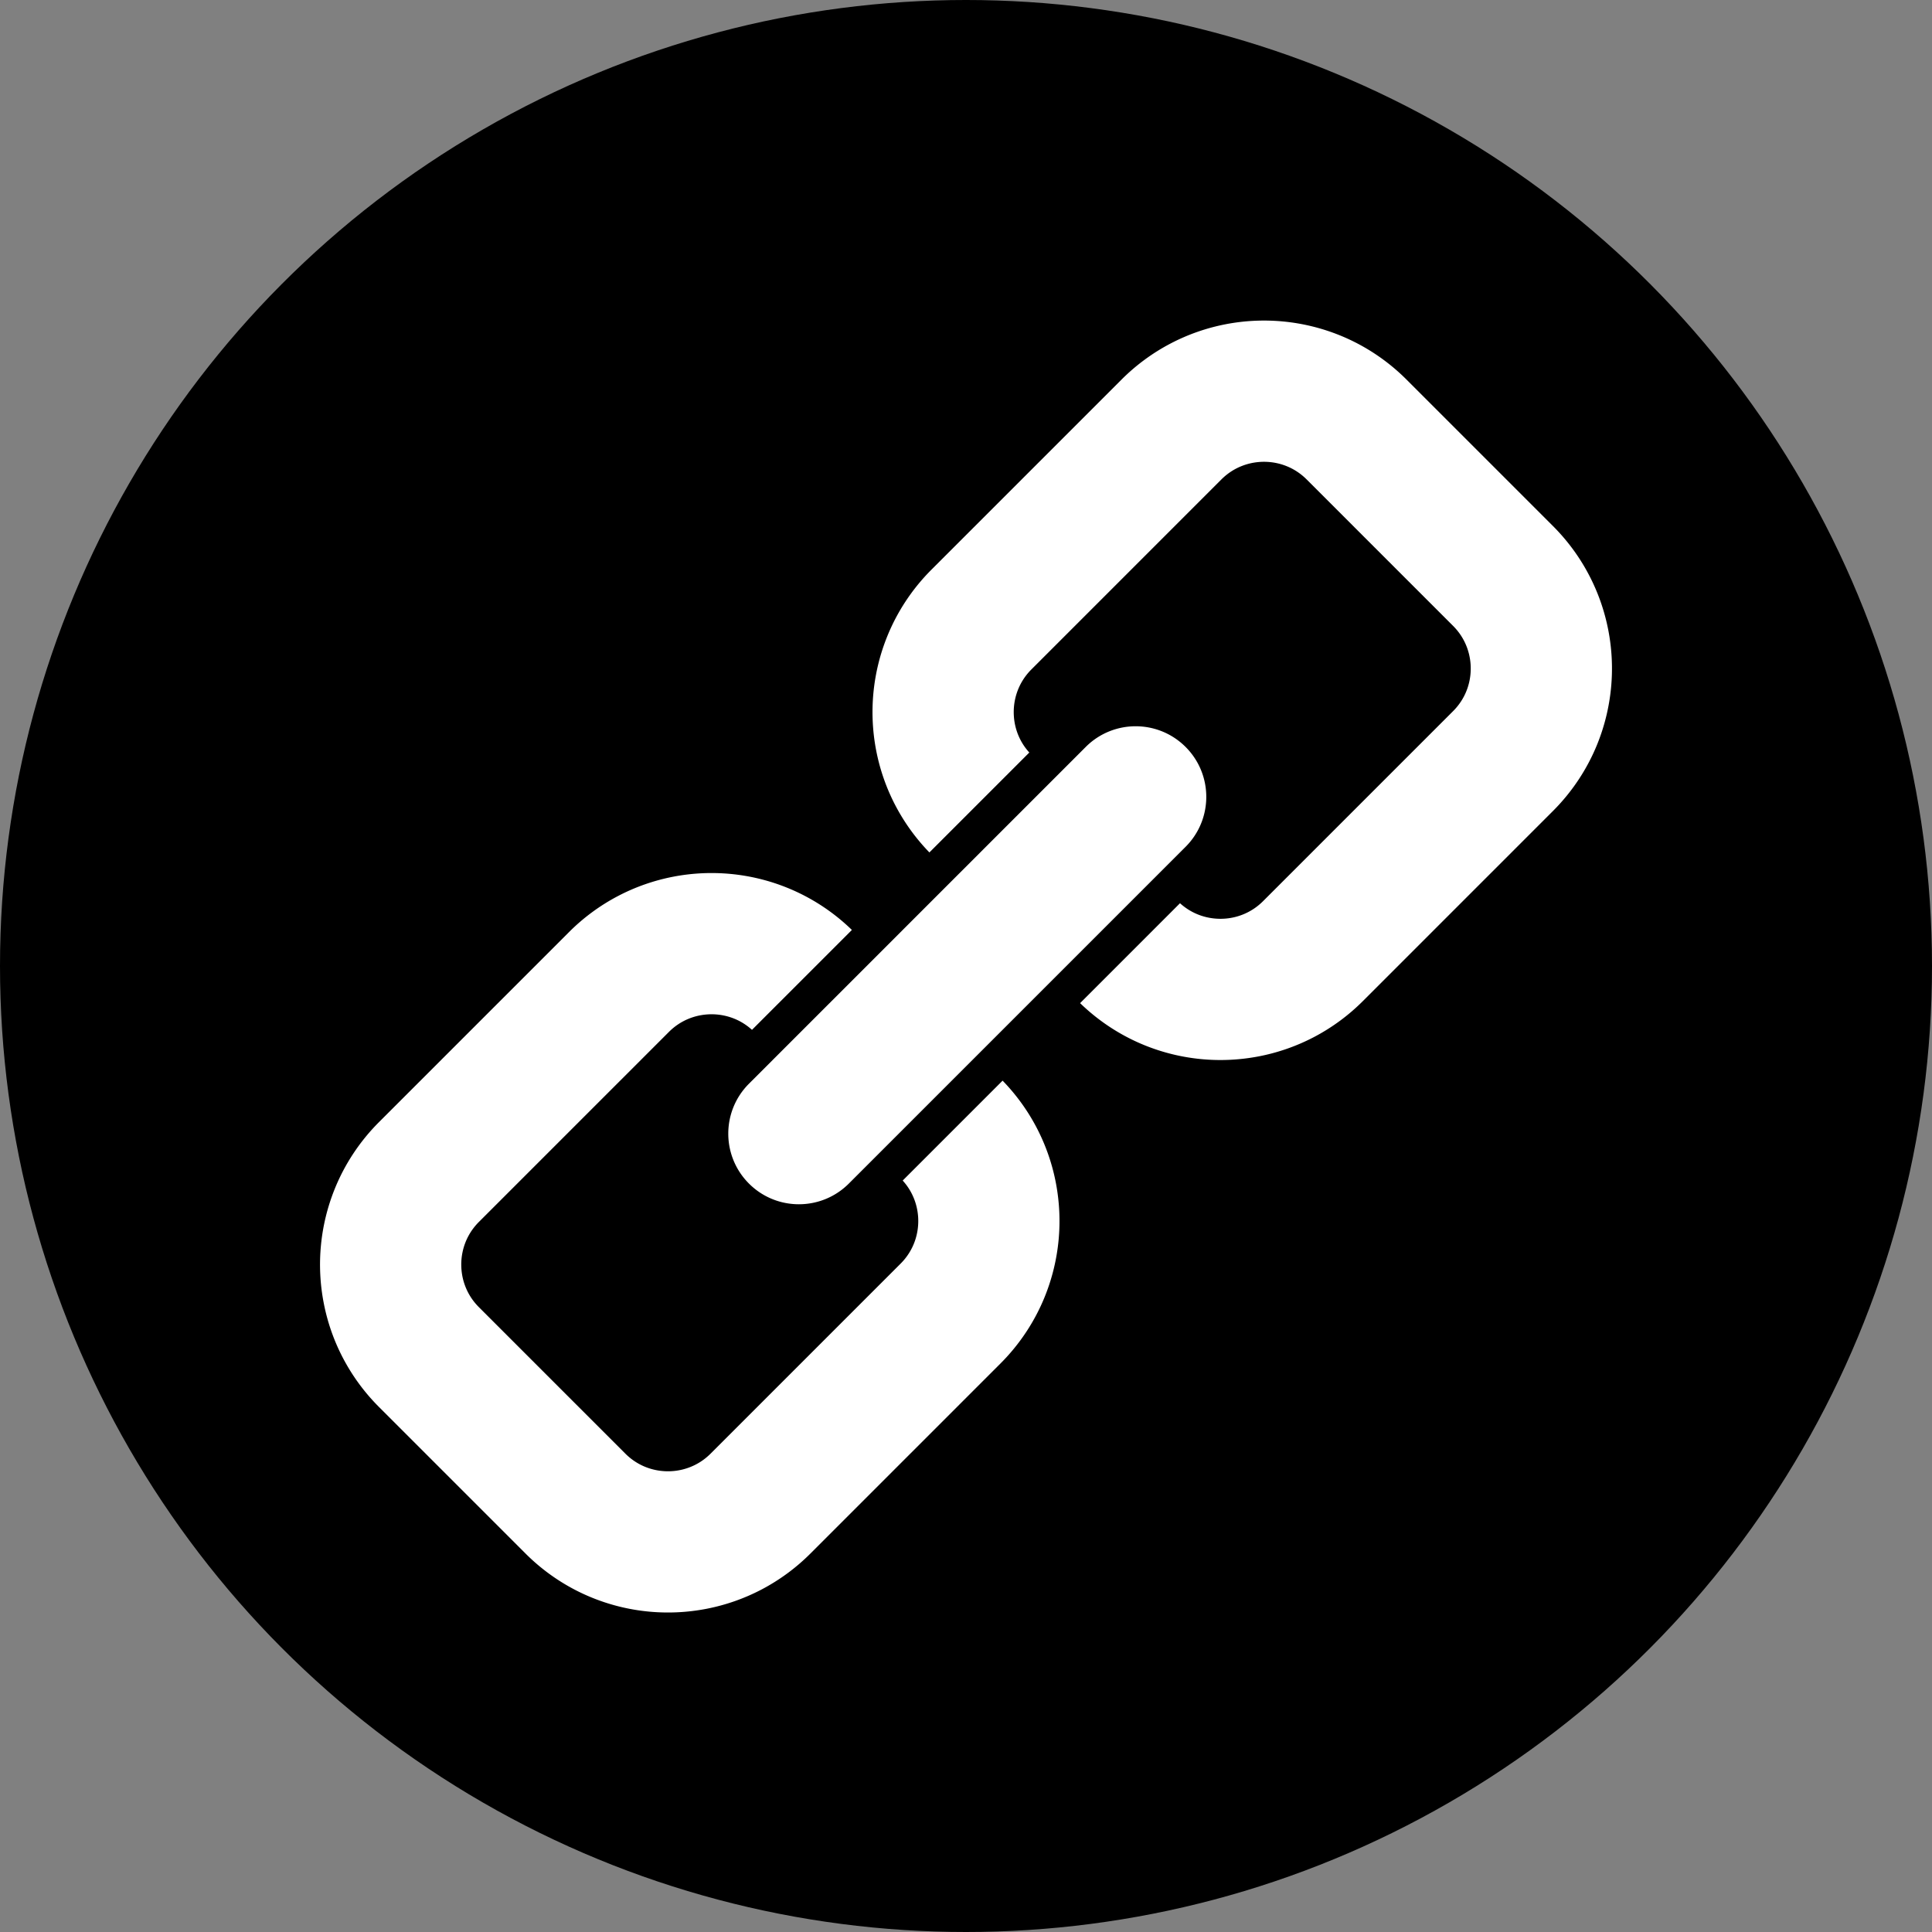<svg xmlns="http://www.w3.org/2000/svg" width="600" height="600" xmlns:v="https://vecta.io/nano">
<rect width="100%" height="100%" fill="#808080" stroke="none"/>
<circle xmlns="http://www.w3.org/2000/svg" cx="300" cy="300" r="300" fill="black" stroke="none"/>
    <g transform="matrix(0.53 0 0 -0.53 -495 1243)">
       
        <g fill="#fff">
            <path d="M1869.864 1909.137a118.39 118.39 0 0 1 6.49 66.942c-2.16 11.161-5.953 22.092-11.373 32.407-5.411 10.315-12.475 19.996-21.061 28.582l-85.779 85.779c-11.447 11.458-24.847 20.177-39.093 25.944-21.385 8.66-44.626 10.804-66.937 6.494-11.155-2.164-22.092-5.952-32.407-11.373-10.32-5.415-20.002-12.479-28.582-21.06l-111.313-111.313c-11.453-11.442-20.172-24.842-25.938-39.088-8.666-21.39-10.805-44.626-6.496-66.937 2.16-11.16 5.948-22.097 11.368-32.412 5.155-9.804 11.788-19.044 19.81-27.311l58.543 58.542c-2.894 3.181-5.027 6.655-6.543 10.374-1.282 3.165-2.096 6.511-2.421 9.91a35.67 35.67 0 0 0 1.82 15.14c.851 2.415 1.957 4.745 3.34 6.958s3.043 4.319 5.033 6.309l111.312 111.313c3.533 3.521 7.443 6.048 11.671 7.766a35.41 35.41 0 0 0 9.911 2.421 35.6 35.6 0 0 0 15.14-1.82c2.409-.845 4.739-1.952 6.952-3.335 2.219-1.389 4.325-3.048 6.315-5.038l85.779-85.778c3.526-3.538 6.048-7.442 7.766-11.672 1.282-3.165 2.096-6.511 2.421-9.91.495-5.102-.128-10.31-1.814-15.134-.847-2.421-1.958-4.745-3.341-6.959-1.389-2.218-3.043-4.319-5.032-6.308l-111.313-111.313c-3.533-3.533-7.442-6.049-11.671-7.767-3.166-1.292-6.506-2.101-9.906-2.426-5.107-.489-10.309.128-15.139 1.82-2.421.845-4.745 1.958-6.958 3.34-1.74 1.091-3.41 2.346-5.022 3.799l-58.537-58.537c11.161-10.831 24.098-19.13 37.818-24.689 21.389-8.665 44.625-10.804 66.941-6.49a117.77 117.77 0 0 1 32.413 11.369 117.93 117.93 0 0 1 28.576 21.065l111.313 111.313c11.453 11.442 20.172 24.842 25.944 39.083m-317.24-256.788a117.75 117.75 0 0 1-11.368 32.412c-5.149 9.799-11.788 19.045-19.815 27.306l-58.537-58.537c2.899-3.186 5.027-6.655 6.537-10.378 1.283-3.166 2.101-6.506 2.421-9.911.495-5.101-.122-10.304-1.814-15.134-.846-2.421-1.958-4.745-3.341-6.958a35.49 35.49 0 0 0-5.032-6.309l-111.313-111.313c-3.532-3.532-7.442-6.049-11.671-7.766-3.16-1.288-6.506-2.102-9.905-2.427a35.67 35.67 0 0 0-15.14 1.82c-2.42.846-4.745 1.958-6.958 3.341a35.48 35.48 0 0 0-6.309 5.032l-85.778 85.779c-3.533 3.532-6.054 7.447-7.772 11.676-2.575 6.32-3.24 13.4-1.937 20.108.649 3.352 1.777 6.596 3.378 9.645 1.612 3.048 3.676 5.91 6.325 8.559l111.313 111.313c3.537 3.527 7.442 6.048 11.671 7.766 3.165 1.282 6.511 2.096 9.91 2.421a35.6 35.6 0 0 0 15.14-1.82c2.415-.84 4.74-1.952 6.953-3.335a35.67 35.67 0 0 0 5.016-3.804l58.537 58.537c-11.166 10.847-24.097 19.13-37.817 24.689-21.38 8.665-44.626 10.804-66.936 6.495-11.156-2.165-22.093-5.953-32.407-11.374-10.321-5.415-20.002-12.479-28.583-21.06l-111.312-111.313c-11.454-11.442-20.173-24.842-25.939-39.088a118.39 118.39 0 0 1-6.49-66.942c2.155-11.155 5.942-22.092 11.363-32.407a118 118 0 0 1 21.071-28.582l85.778-85.778c11.443-11.454 24.843-20.173 39.089-25.939 21.384-8.671 44.626-10.804 66.936-6.495 11.161 2.159 22.098 5.947 32.413 11.368a117.95 117.95 0 0 1 28.576 21.066l111.313 111.312c11.454 11.442 20.172 24.843 25.944 39.083 8.66 21.385 10.804 44.627 6.49 66.942m-121.283-.594l197.334 197.334c16.159 16.159 16.159 42.357 0 58.516s-42.356 16.158-58.515 0l-197.335-197.334c-16.158-16.159-16.158-42.357 0-58.516s42.357-16.159 58.516 0"/>
        </g>
    </g>
</svg>